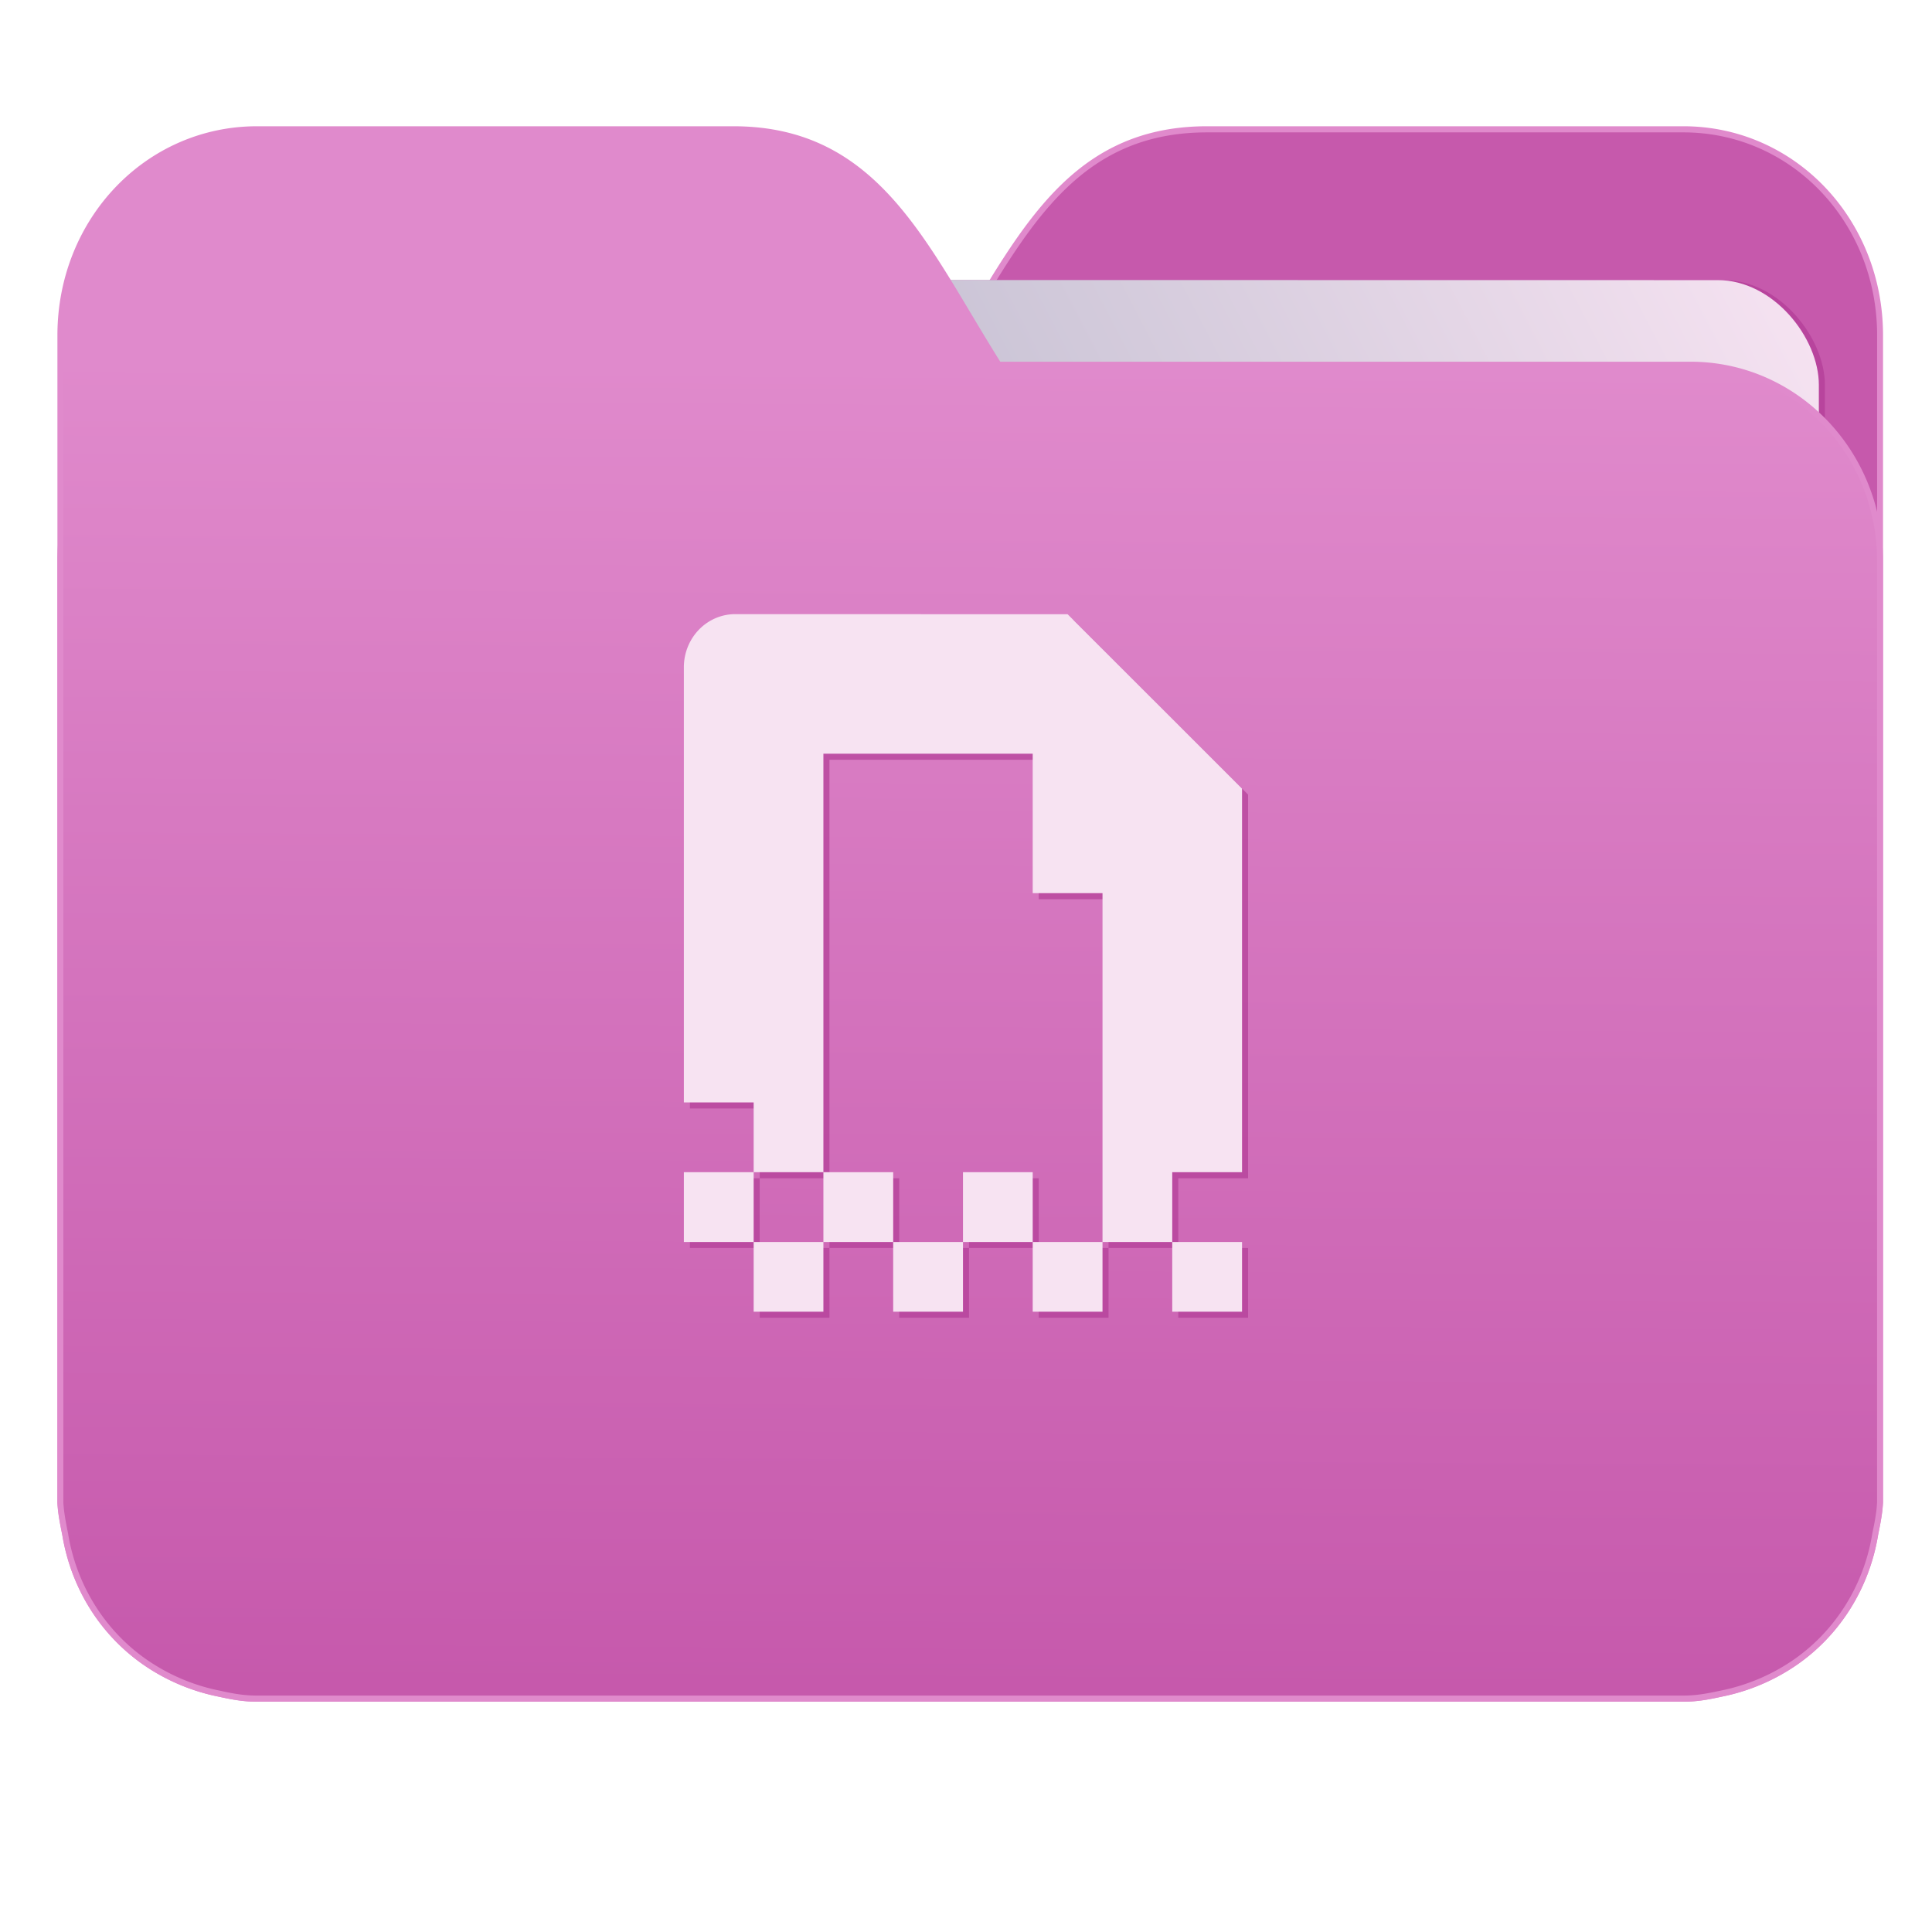 <svg xmlns="http://www.w3.org/2000/svg" xmlns:xlink="http://www.w3.org/1999/xlink" width="32" height="32" version="1"><defs><linearGradient id="a"><stop offset="0" stop-color="#c659ac"/><stop offset="1" stop-color="#e08acc"/></linearGradient><linearGradient id="b"><stop offset="0" stop-color="#8998ad"/><stop offset="1" stop-color="#f7e3f2"/></linearGradient><linearGradient xlink:href="#a" id="d" x1="-5.667" y1="22.201" x2="-5.597" y2="10.718" gradientUnits="userSpaceOnUse" gradientTransform="matrix(1.847 0 0 1.847 -1.697 -28.434)"/><linearGradient xlink:href="#b" id="c" x1="-34.169" y1="21.288" x2="-13.153" y2="7.458" gradientUnits="userSpaceOnUse" gradientTransform="matrix(1.227 0 0 1.5 17.688 -21.176)"/></defs><g transform="matrix(1 0 0 1.035 28.578 14.98)"><path d="M-8.585-12.404c-2.391 0-3.167 1.885-4.395 3.768H-24.44c-1.739 0-3.139 1.4-3.139 3.139V9.57c.008.175.045.344.08.51.149.868.643 1.609 1.373 2.08.348.224.75.387 1.178.47.213.044.4.08.628.08H-.696c.228 0 .415-.034.628-.08a3.352 3.352 0 0 0 1.177-.47 3.082 3.082 0 0 0 1.373-2.08c.034-.166.07-.336.08-.51V-9.107c0-1.836-1.443-3.297-3.258-3.297h-7.887z" fill="#c659ac" stroke="#e08acc" stroke-width=".098"/><rect width="25.793" height="20.744" x="-24.146" y="-9.991" transform="rotate(.008) skewX(.002)" ry="1.676" opacity=".647" fill="#b13a94" paint-order="markers stroke fill"/><rect width="25.793" height="20.744" x="-24.246" y="-9.991" transform="rotate(.008) skewX(.002)" ry="1.676" fill="url(#c)" paint-order="markers stroke fill"/><path d="M-16.431-12.404c2.39 0 3.166 1.885 4.394 3.768H-.578c1.739 0 3.139 1.4 3.139 3.139V9.57c-.008.175-.045.344-.08.51a3.078 3.078 0 0 1-1.373 2.08c-.348.224-.75.387-1.178.47-.213.044-.4.08-.628.08H-24.32c-.227 0-.414-.034-.628-.08a3.352 3.352 0 0 1-1.176-.47 3.082 3.082 0 0 1-1.374-2.08c-.034-.166-.07-.336-.08-.51V-9.107c0-1.836 1.444-3.297 3.258-3.297h7.887z" fill="url(#d)" stroke="#e08acc" stroke-width=".098"/><path d="M-16.284-4.548a.85.85 0 0 0-.867.837v6.977h1.156v1.116h1.155v-6.697h3.467v2.232h1.156v5.581h1.155V4.382h1.156v-6.14l-2.889-2.79zm7.222 10.046v1.116h1.156V5.498zm-1.155 0h-1.156v1.116h1.156zm-1.156 0V4.382h-1.155v1.116zm-1.155 0h-1.156v1.116h1.156zm-1.156 0V4.382h-1.156v1.116zm-1.156 0h-1.155v1.116h1.155zm-1.155 0V4.382h-1.156v1.116z" opacity=".647" fill="#b13a94"/><path d="M-16.384-4.645a.85.85 0 0 0-.867.838v6.976h1.156v1.116h1.155v-6.697h3.467V-.18h1.156v5.582h1.155V4.285h1.156v-6.139l-2.889-2.79zm7.222 10.047v1.116h1.156V5.402zm-1.155 0h-1.156v1.116h1.156zm-1.156 0V4.285h-1.155v1.117zm-1.155 0h-1.156v1.116h1.156zm-1.156 0V4.285h-1.156v1.117zm-1.156 0h-1.155v1.116h1.155zm-1.155 0V4.285h-1.156v1.117z" fill="#f7e3f2"/></g></svg>